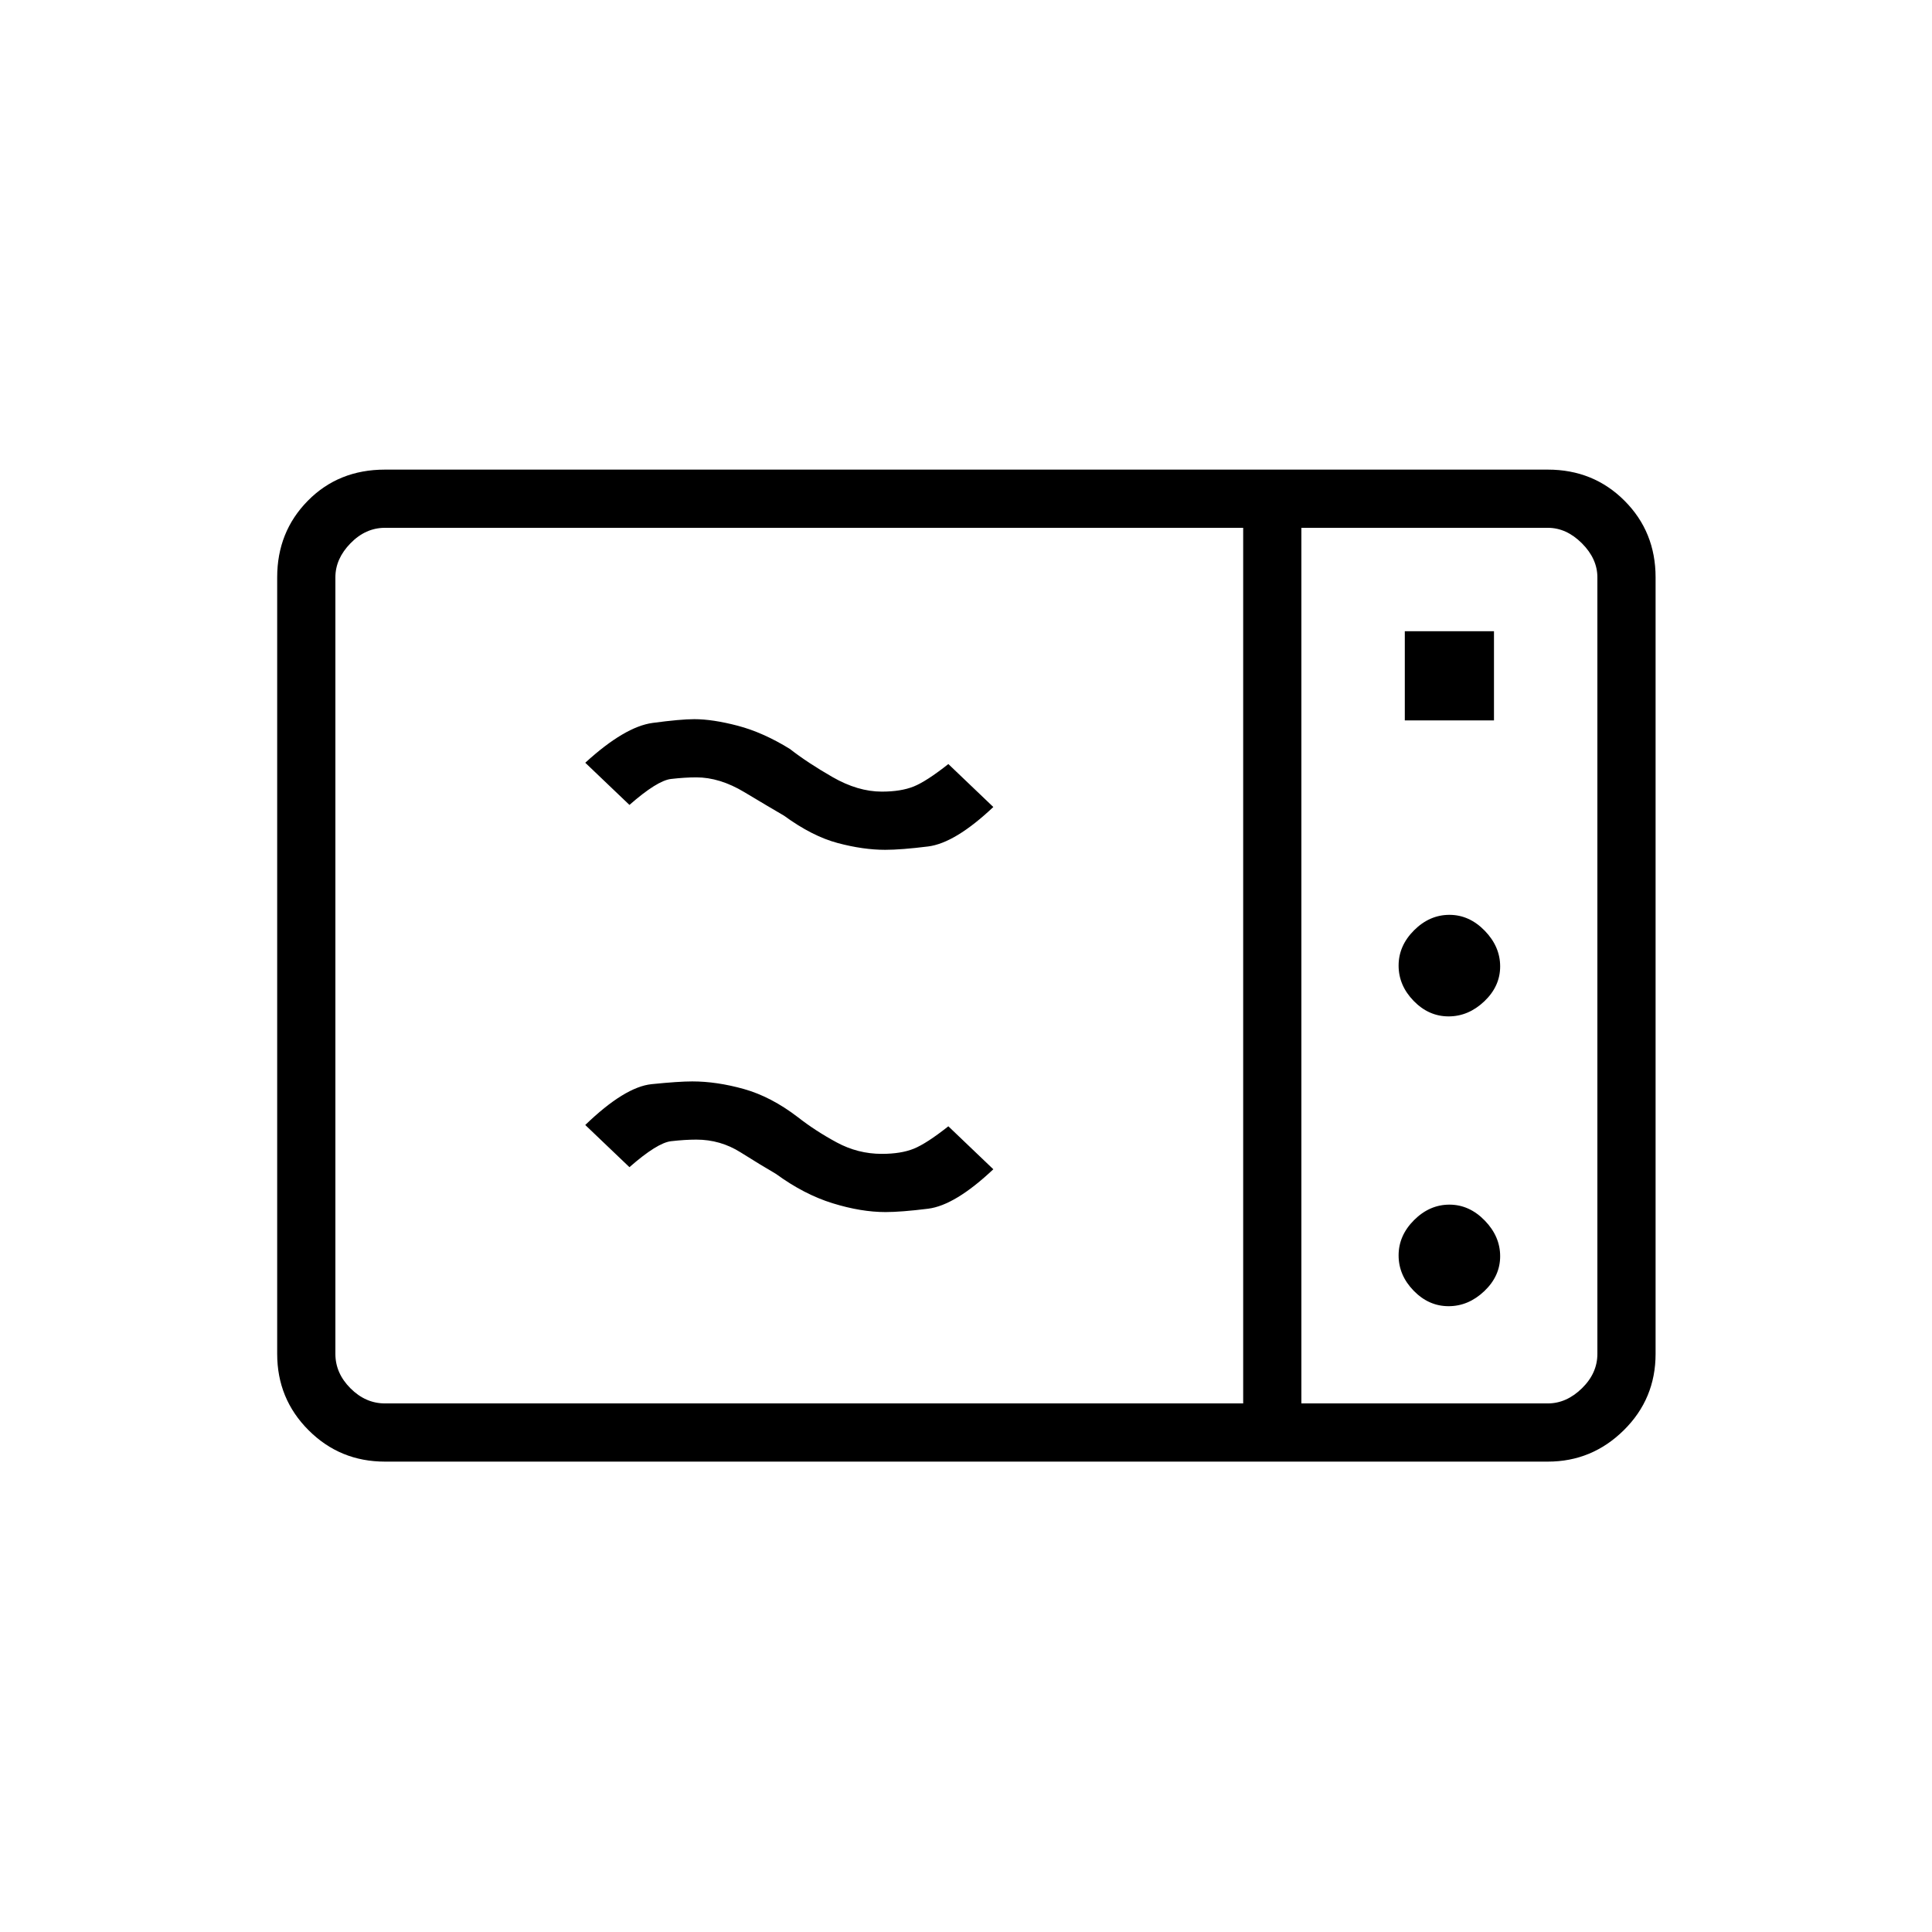 <svg xmlns="http://www.w3.org/2000/svg" height="20" viewBox="0 -960 960 960" width="20"><path d="M191.27-233.73q-22.35 0-37.94-15.6-15.6-15.59-15.6-37.94v-385.85q0-22.63 15.25-38.08 15.24-15.45 38.29-15.45h577.85q22.63 0 38.08 15.45t15.45 38.08v385.85q0 22.35-15.8 37.94-15.8 15.6-37.73 15.6H191.27Zm0-28.92h426.46v-435.08H191.27q-9.62 0-17.12 7.69-7.5 7.69-7.5 16.92v385.85q0 9.62 7.5 17.12 7.5 7.5 17.12 7.5Zm455.38 0h122.47q9.23 0 16.92-7.5 7.69-7.5 7.69-17.12v-385.85q0-9.23-7.69-16.92-7.69-7.69-16.92-7.69H646.65v435.08Zm51.39-339.39h44.31v-44.31h-44.31v44.31Zm21.75 147.08q9.86 0 17.75-7.48 7.88-7.49 7.88-17.35 0-9.86-7.67-17.75-7.68-7.88-17.54-7.88t-17.56 7.67q-7.69 7.68-7.69 17.54t7.48 17.56q7.49 7.69 17.35 7.69Zm0 144q9.86 0 17.75-7.48 7.88-7.49 7.88-17.35 0-9.86-7.67-17.75-7.68-7.88-17.54-7.88t-17.56 7.67q-7.69 7.68-7.69 17.54t7.48 17.56q7.49 7.69 17.35 7.69ZM440-357.73q-12.11 0-26.25-4.37-14.14-4.36-28.17-14.59-7.54-4.39-17.58-10.71-10.04-6.33-22-6.33-5.68 0-12.55.79-6.87.79-20.68 12.9L290.81-401q19.61-18.92 33-20.29 13.39-1.36 20.19-1.36 12.13 0 25.64 3.78 13.51 3.79 26.86 14.02 8.64 6.77 19.2 12.48 10.57 5.72 22.44 5.72 9.54 0 15.88-2.55 6.33-2.55 17.21-11.15L493.58-379q-19 17.92-32.39 19.6-13.4 1.67-21.19 1.67Zm-.14-180q-10.97 0-23.61-3.37-12.64-3.36-26.67-13.59-7.54-4.39-19.75-11.71-12.2-7.33-23.83-7.33-5.68 0-12.55.79-6.87.79-20.68 12.9L290.81-581q19.61-17.92 33.5-19.79 13.89-1.86 20.69-1.86 9.13 0 21.64 3.28 12.51 3.29 25.86 11.52 8.64 6.77 21.2 13.98 12.57 7.22 24.44 7.22 9.54 0 15.88-2.55 6.33-2.55 17.21-11.15L493.58-559q-19 17.92-32.39 19.6-13.4 1.67-21.33 1.67Zm206.79 275.08v-435.08V-262.65Z"/></svg>
